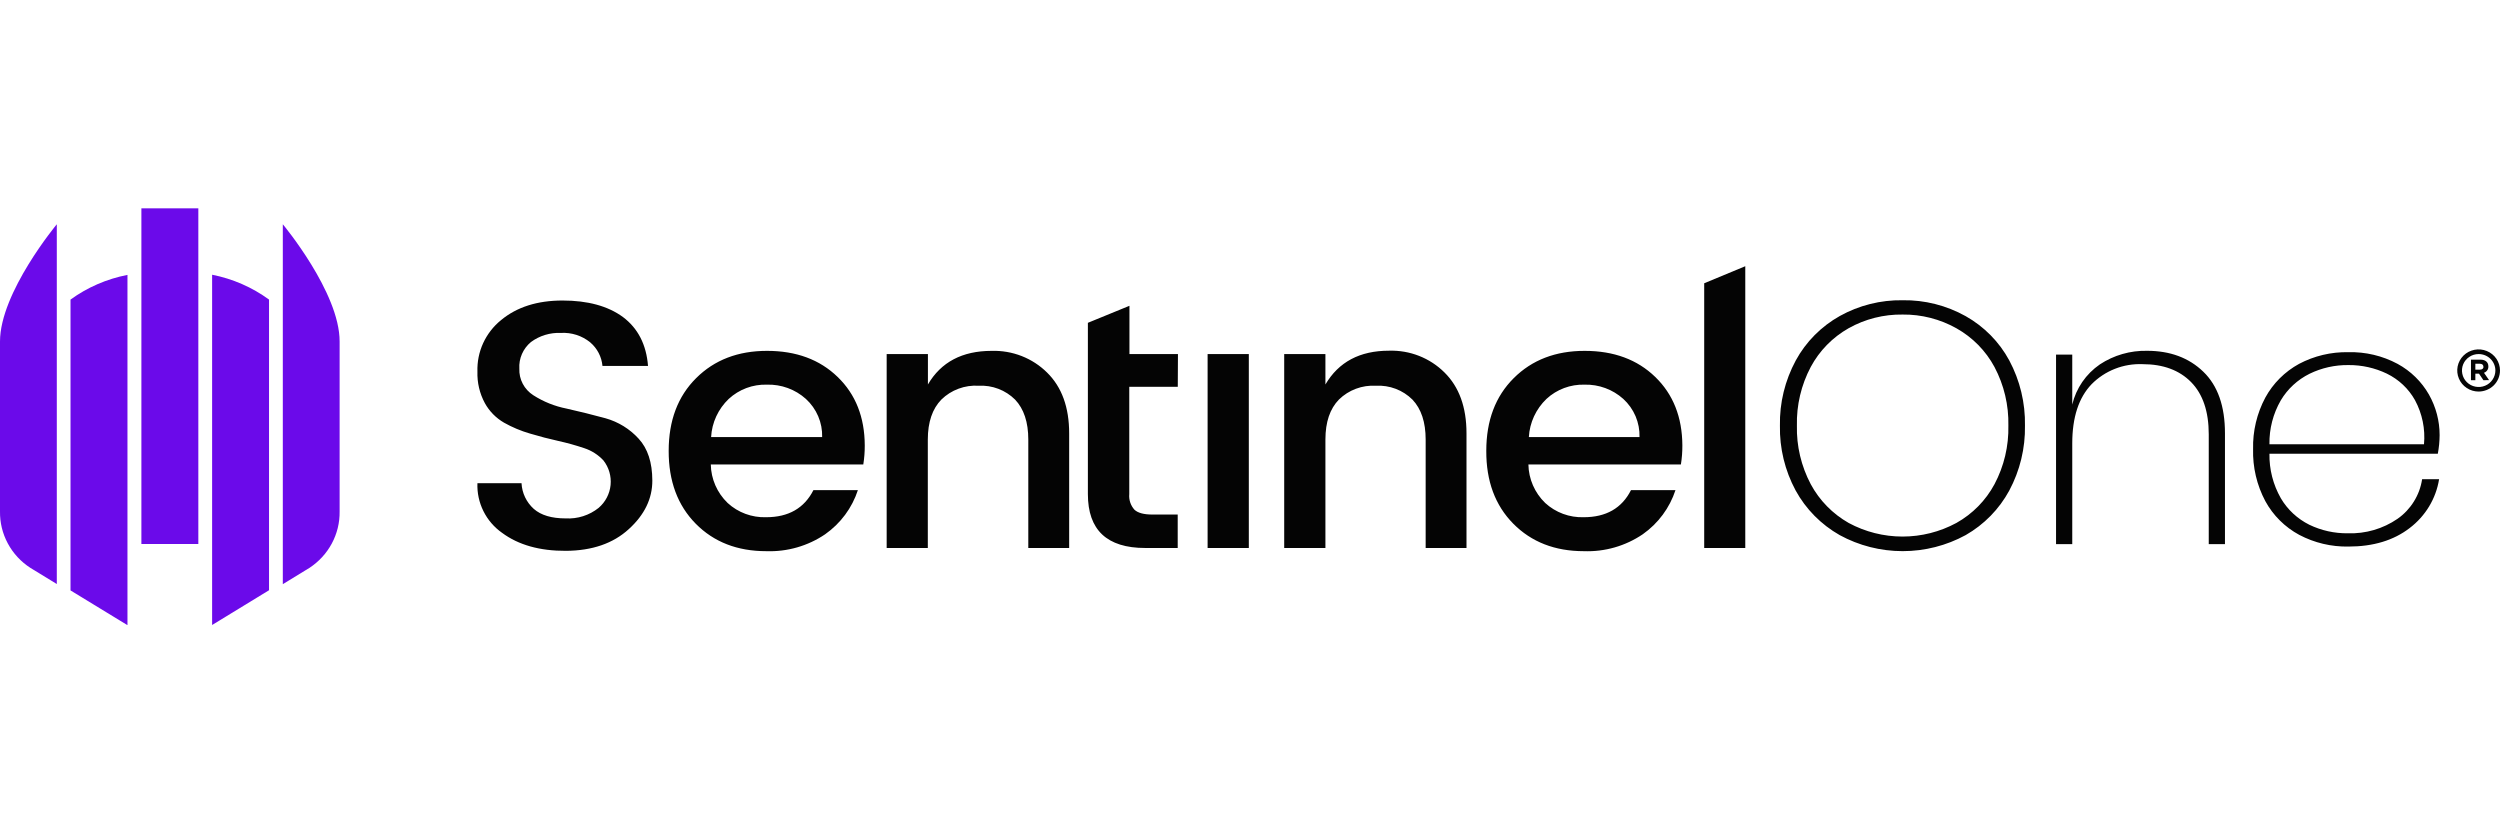 <svg width="72" height="24" viewBox="0 0 72 24" fill="none" xmlns="http://www.w3.org/2000/svg">
    <g clip-path="url(#clip0_2665_1426)">
        <path d="M5.712 6H4.072V15.668H5.712V6Z" fill="#6B0AEA"/>
        <path fill-rule="evenodd" clip-rule="evenodd" d="M6.109 18L7.748 16.999V8.628C7.262 8.273 6.702 8.029 6.109 7.912V18Z" fill="#6B0AEA"/>
        <path fill-rule="evenodd" clip-rule="evenodd" d="M2.031 17.004L3.671 18.005V7.917C3.077 8.032 2.517 8.275 2.031 8.628V17.004Z" fill="#6B0AEA"/>
        <path fill-rule="evenodd" clip-rule="evenodd" d="M8.145 6.459V16.824L8.907 16.358C9.179 16.181 9.402 15.939 9.555 15.655C9.708 15.37 9.786 15.053 9.781 14.731V9.836C9.785 8.424 8.145 6.459 8.145 6.459Z" fill="#6B0AEA"/>
        <path fill-rule="evenodd" clip-rule="evenodd" d="M-0 14.727C-0.005 15.049 0.072 15.367 0.225 15.651C0.378 15.936 0.601 16.178 0.874 16.354L1.636 16.82V6.459C1.636 6.459 -0 8.424 -0 9.836V14.727Z" fill="#6B0AEA"/>
        <path fill-rule="evenodd" clip-rule="evenodd" d="M49.081 15.782V8.158L50.264 7.667V15.782H49.081ZM47.218 12.588C47.224 12.383 47.185 12.178 47.105 11.988C47.024 11.798 46.903 11.628 46.75 11.488C46.446 11.215 46.047 11.068 45.636 11.078C45.23 11.066 44.835 11.214 44.539 11.488C44.235 11.779 44.054 12.172 44.031 12.588H47.218ZM45.614 15.874C44.782 15.874 44.105 15.61 43.583 15.083C43.061 14.555 42.801 13.856 42.805 12.984C42.805 12.113 43.068 11.415 43.596 10.89C44.123 10.365 44.804 10.104 45.64 10.105C46.477 10.105 47.154 10.355 47.671 10.856C48.188 11.357 48.448 12.014 48.452 12.829C48.453 13.012 48.439 13.195 48.41 13.376H44.018C44.025 13.794 44.199 14.193 44.502 14.486C44.802 14.761 45.2 14.909 45.61 14.896C46.255 14.896 46.71 14.636 46.973 14.115H48.254C48.086 14.628 47.756 15.074 47.311 15.387C46.813 15.725 46.218 15.896 45.614 15.874ZM38.172 10.197V11.073C38.553 10.424 39.163 10.1 40.003 10.1C40.299 10.091 40.593 10.141 40.868 10.249C41.143 10.357 41.392 10.519 41.6 10.726C42.023 11.143 42.235 11.727 42.235 12.478V15.782H41.059V12.66C41.059 12.159 40.932 11.776 40.679 11.509C40.542 11.373 40.378 11.267 40.197 11.198C40.016 11.129 39.822 11.099 39.628 11.109C39.431 11.098 39.235 11.127 39.051 11.196C38.868 11.264 38.701 11.37 38.561 11.507C38.302 11.773 38.172 12.156 38.172 12.657V15.782H36.985V10.197H38.172ZM34.779 15.782V10.197H35.966V15.782H34.779ZM33.92 11.139H32.523V14.23C32.515 14.312 32.525 14.394 32.551 14.472C32.577 14.55 32.619 14.621 32.674 14.682C32.775 14.774 32.946 14.819 33.19 14.819H33.918V15.782H32.982C31.881 15.782 31.331 15.265 31.331 14.23V9.297L32.528 8.807V10.197H33.925L33.92 11.139ZM26.724 10.197V11.073C27.101 10.428 27.713 10.105 28.559 10.105C28.855 10.096 29.149 10.147 29.424 10.254C29.699 10.362 29.949 10.524 30.157 10.731C30.581 11.148 30.792 11.732 30.792 12.483V15.782H29.615V12.66C29.615 12.159 29.488 11.776 29.235 11.509C29.098 11.373 28.934 11.267 28.753 11.198C28.572 11.129 28.378 11.099 28.184 11.109C27.987 11.097 27.789 11.126 27.605 11.195C27.42 11.263 27.252 11.37 27.112 11.507C26.852 11.773 26.722 12.156 26.721 12.657V15.782H25.536V10.197H26.724ZM23.678 12.588C23.684 12.383 23.645 12.178 23.564 11.988C23.483 11.798 23.362 11.628 23.209 11.488C22.903 11.213 22.5 11.066 22.086 11.078C21.679 11.066 21.285 11.214 20.988 11.488C20.684 11.778 20.502 12.171 20.48 12.588H23.678ZM22.068 15.874C21.235 15.874 20.558 15.61 20.037 15.083C19.516 14.555 19.256 13.856 19.258 12.984C19.258 12.113 19.521 11.415 20.049 10.89C20.576 10.365 21.257 10.104 22.093 10.105C22.93 10.105 23.607 10.355 24.124 10.856C24.642 11.357 24.902 12.014 24.905 12.829C24.906 13.012 24.892 13.195 24.863 13.376H20.471C20.478 13.794 20.652 14.193 20.956 14.486C21.256 14.762 21.654 14.909 22.064 14.896C22.709 14.896 23.163 14.636 23.427 14.115H24.707C24.54 14.628 24.209 15.074 23.764 15.387C23.266 15.725 22.672 15.895 22.068 15.874ZM16.154 9.588C15.845 9.575 15.539 9.667 15.291 9.851C15.179 9.944 15.09 10.062 15.032 10.195C14.974 10.328 14.948 10.473 14.957 10.617C14.951 10.768 14.984 10.918 15.055 11.052C15.125 11.186 15.23 11.3 15.358 11.382C15.65 11.569 15.975 11.7 16.316 11.767C16.69 11.851 17.064 11.944 17.439 12.046C17.806 12.149 18.137 12.353 18.392 12.633C18.654 12.916 18.786 13.318 18.787 13.84C18.788 14.361 18.562 14.827 18.11 15.238C17.659 15.651 17.056 15.859 16.3 15.864C15.545 15.868 14.931 15.695 14.459 15.345C14.23 15.184 14.045 14.968 13.922 14.719C13.798 14.469 13.739 14.194 13.75 13.916H15.02C15.034 14.2 15.161 14.466 15.374 14.657C15.582 14.839 15.887 14.93 16.29 14.93C16.635 14.949 16.974 14.841 17.242 14.626C17.437 14.458 17.56 14.223 17.585 13.968C17.61 13.714 17.536 13.46 17.377 13.258C17.226 13.097 17.037 12.976 16.826 12.907C16.582 12.825 16.334 12.756 16.082 12.7C15.811 12.64 15.539 12.569 15.265 12.487C15.003 12.411 14.752 12.306 14.516 12.173C14.283 12.038 14.092 11.843 13.964 11.61C13.813 11.331 13.74 11.019 13.75 10.703C13.741 10.421 13.797 10.14 13.915 9.882C14.034 9.625 14.21 9.397 14.432 9.218C14.886 8.842 15.476 8.655 16.201 8.655C16.927 8.655 17.506 8.813 17.939 9.129C18.373 9.454 18.614 9.923 18.663 10.538H17.351C17.327 10.275 17.2 10.031 16.997 9.859C16.761 9.667 16.46 9.571 16.154 9.588Z" fill="#040404"/>
        <path fill-rule="evenodd" clip-rule="evenodd" d="M67.636 10.514C67.247 10.509 66.863 10.595 66.514 10.765C66.17 10.936 65.883 11.201 65.688 11.528C65.465 11.914 65.352 12.351 65.36 12.795H69.811C69.852 12.355 69.761 11.913 69.551 11.523C69.366 11.193 69.083 10.927 68.74 10.76C68.396 10.595 68.018 10.511 67.636 10.514ZM67.616 15.359C68.127 15.376 68.63 15.23 69.05 14.941C69.24 14.808 69.4 14.638 69.521 14.442C69.643 14.246 69.723 14.028 69.757 13.801H70.246C70.156 14.36 69.853 14.863 69.398 15.208C68.937 15.563 68.35 15.741 67.636 15.741C67.142 15.75 66.654 15.634 66.218 15.404C65.805 15.181 65.466 14.844 65.242 14.434C64.996 13.972 64.875 13.454 64.889 12.932C64.877 12.416 64.998 11.906 65.242 11.449C65.465 11.041 65.802 10.704 66.214 10.479C66.65 10.249 67.138 10.133 67.632 10.143C68.126 10.13 68.615 10.246 69.05 10.479C69.429 10.685 69.742 10.992 69.954 11.364C70.156 11.722 70.262 12.125 70.261 12.534C70.26 12.713 70.242 12.892 70.209 13.068H65.36C65.352 13.516 65.465 13.958 65.688 14.349C65.88 14.677 66.166 14.942 66.509 15.113C66.853 15.279 67.232 15.363 67.616 15.359ZM61.834 10.103C62.499 10.103 63.04 10.304 63.456 10.706C63.873 11.108 64.08 11.701 64.079 12.484V15.671H63.612V12.508C63.612 11.852 63.442 11.35 63.105 11.006C62.767 10.662 62.301 10.488 61.708 10.488C61.436 10.477 61.163 10.522 60.91 10.622C60.656 10.722 60.427 10.873 60.237 11.066C59.867 11.452 59.681 12.02 59.681 12.77V15.671H59.214V10.213H59.681V11.651C59.792 11.182 60.076 10.77 60.477 10.494C60.878 10.23 61.352 10.093 61.834 10.103ZM54.796 9.059C54.252 9.051 53.715 9.187 53.242 9.452C52.779 9.714 52.4 10.101 52.15 10.567C51.874 11.088 51.737 11.67 51.751 12.258C51.737 12.845 51.875 13.426 52.15 13.946C52.401 14.412 52.779 14.798 53.242 15.061C53.718 15.318 54.251 15.453 54.793 15.453C55.335 15.453 55.869 15.318 56.344 15.061C56.81 14.8 57.19 14.413 57.441 13.946C57.717 13.426 57.854 12.845 57.841 12.258C57.854 11.671 57.717 11.09 57.441 10.569C57.19 10.102 56.81 9.716 56.344 9.454C55.873 9.19 55.338 9.053 54.796 9.059ZM54.796 8.647C55.431 8.637 56.058 8.796 56.611 9.105C57.143 9.405 57.579 9.847 57.867 10.38C58.176 10.959 58.331 11.604 58.319 12.258C58.33 12.909 58.175 13.552 57.867 14.128C57.578 14.662 57.143 15.107 56.611 15.411C56.056 15.714 55.432 15.873 54.797 15.873C54.162 15.873 53.538 15.714 52.983 15.411C52.447 15.107 52.008 14.662 51.714 14.125C51.405 13.551 51.249 12.908 51.262 12.258C51.249 11.604 51.407 10.958 51.719 10.38C52.011 9.844 52.451 9.401 52.988 9.1C53.539 8.794 54.163 8.637 54.796 8.647Z" fill="#040404"/>
        <path d="M71.522 10.95L71.395 10.761H71.29V10.95H71.164V10.358H71.438C71.58 10.358 71.665 10.432 71.665 10.553C71.667 10.593 71.655 10.633 71.632 10.665C71.61 10.698 71.576 10.723 71.538 10.736L71.685 10.947L71.522 10.95ZM71.522 10.561C71.522 10.504 71.482 10.476 71.417 10.476H71.29V10.646H71.424C71.489 10.646 71.525 10.612 71.525 10.562L71.522 10.561Z" fill="#040404"/>
        <path d="M71.385 11.277C71.264 11.277 71.144 11.242 71.043 11.175C70.942 11.108 70.862 11.014 70.816 10.902C70.769 10.791 70.757 10.669 70.78 10.552C70.804 10.434 70.863 10.325 70.949 10.24C71.035 10.155 71.145 10.098 71.264 10.074C71.384 10.051 71.508 10.063 71.62 10.109C71.733 10.155 71.829 10.233 71.897 10.333C71.964 10.433 72 10.551 72 10.671C71.999 10.831 71.935 10.985 71.82 11.099C71.704 11.212 71.548 11.276 71.385 11.277ZM71.385 10.197C71.29 10.197 71.197 10.224 71.118 10.277C71.039 10.329 70.977 10.403 70.941 10.489C70.905 10.576 70.895 10.671 70.914 10.763C70.932 10.855 70.978 10.94 71.045 11.006C71.113 11.073 71.198 11.118 71.292 11.136C71.385 11.154 71.482 11.145 71.57 11.109C71.657 11.073 71.733 11.012 71.785 10.934C71.838 10.856 71.867 10.765 71.867 10.671C71.867 10.545 71.816 10.424 71.726 10.335C71.635 10.246 71.513 10.197 71.385 10.197Z" fill="#040404"/>
    </g>
    <defs>
        <clipPath id="clip0_2665_1426">
            <rect width="72" height="12" fill="white" transform="translate(0 6)"/>
        </clipPath>
    </defs>
</svg>
